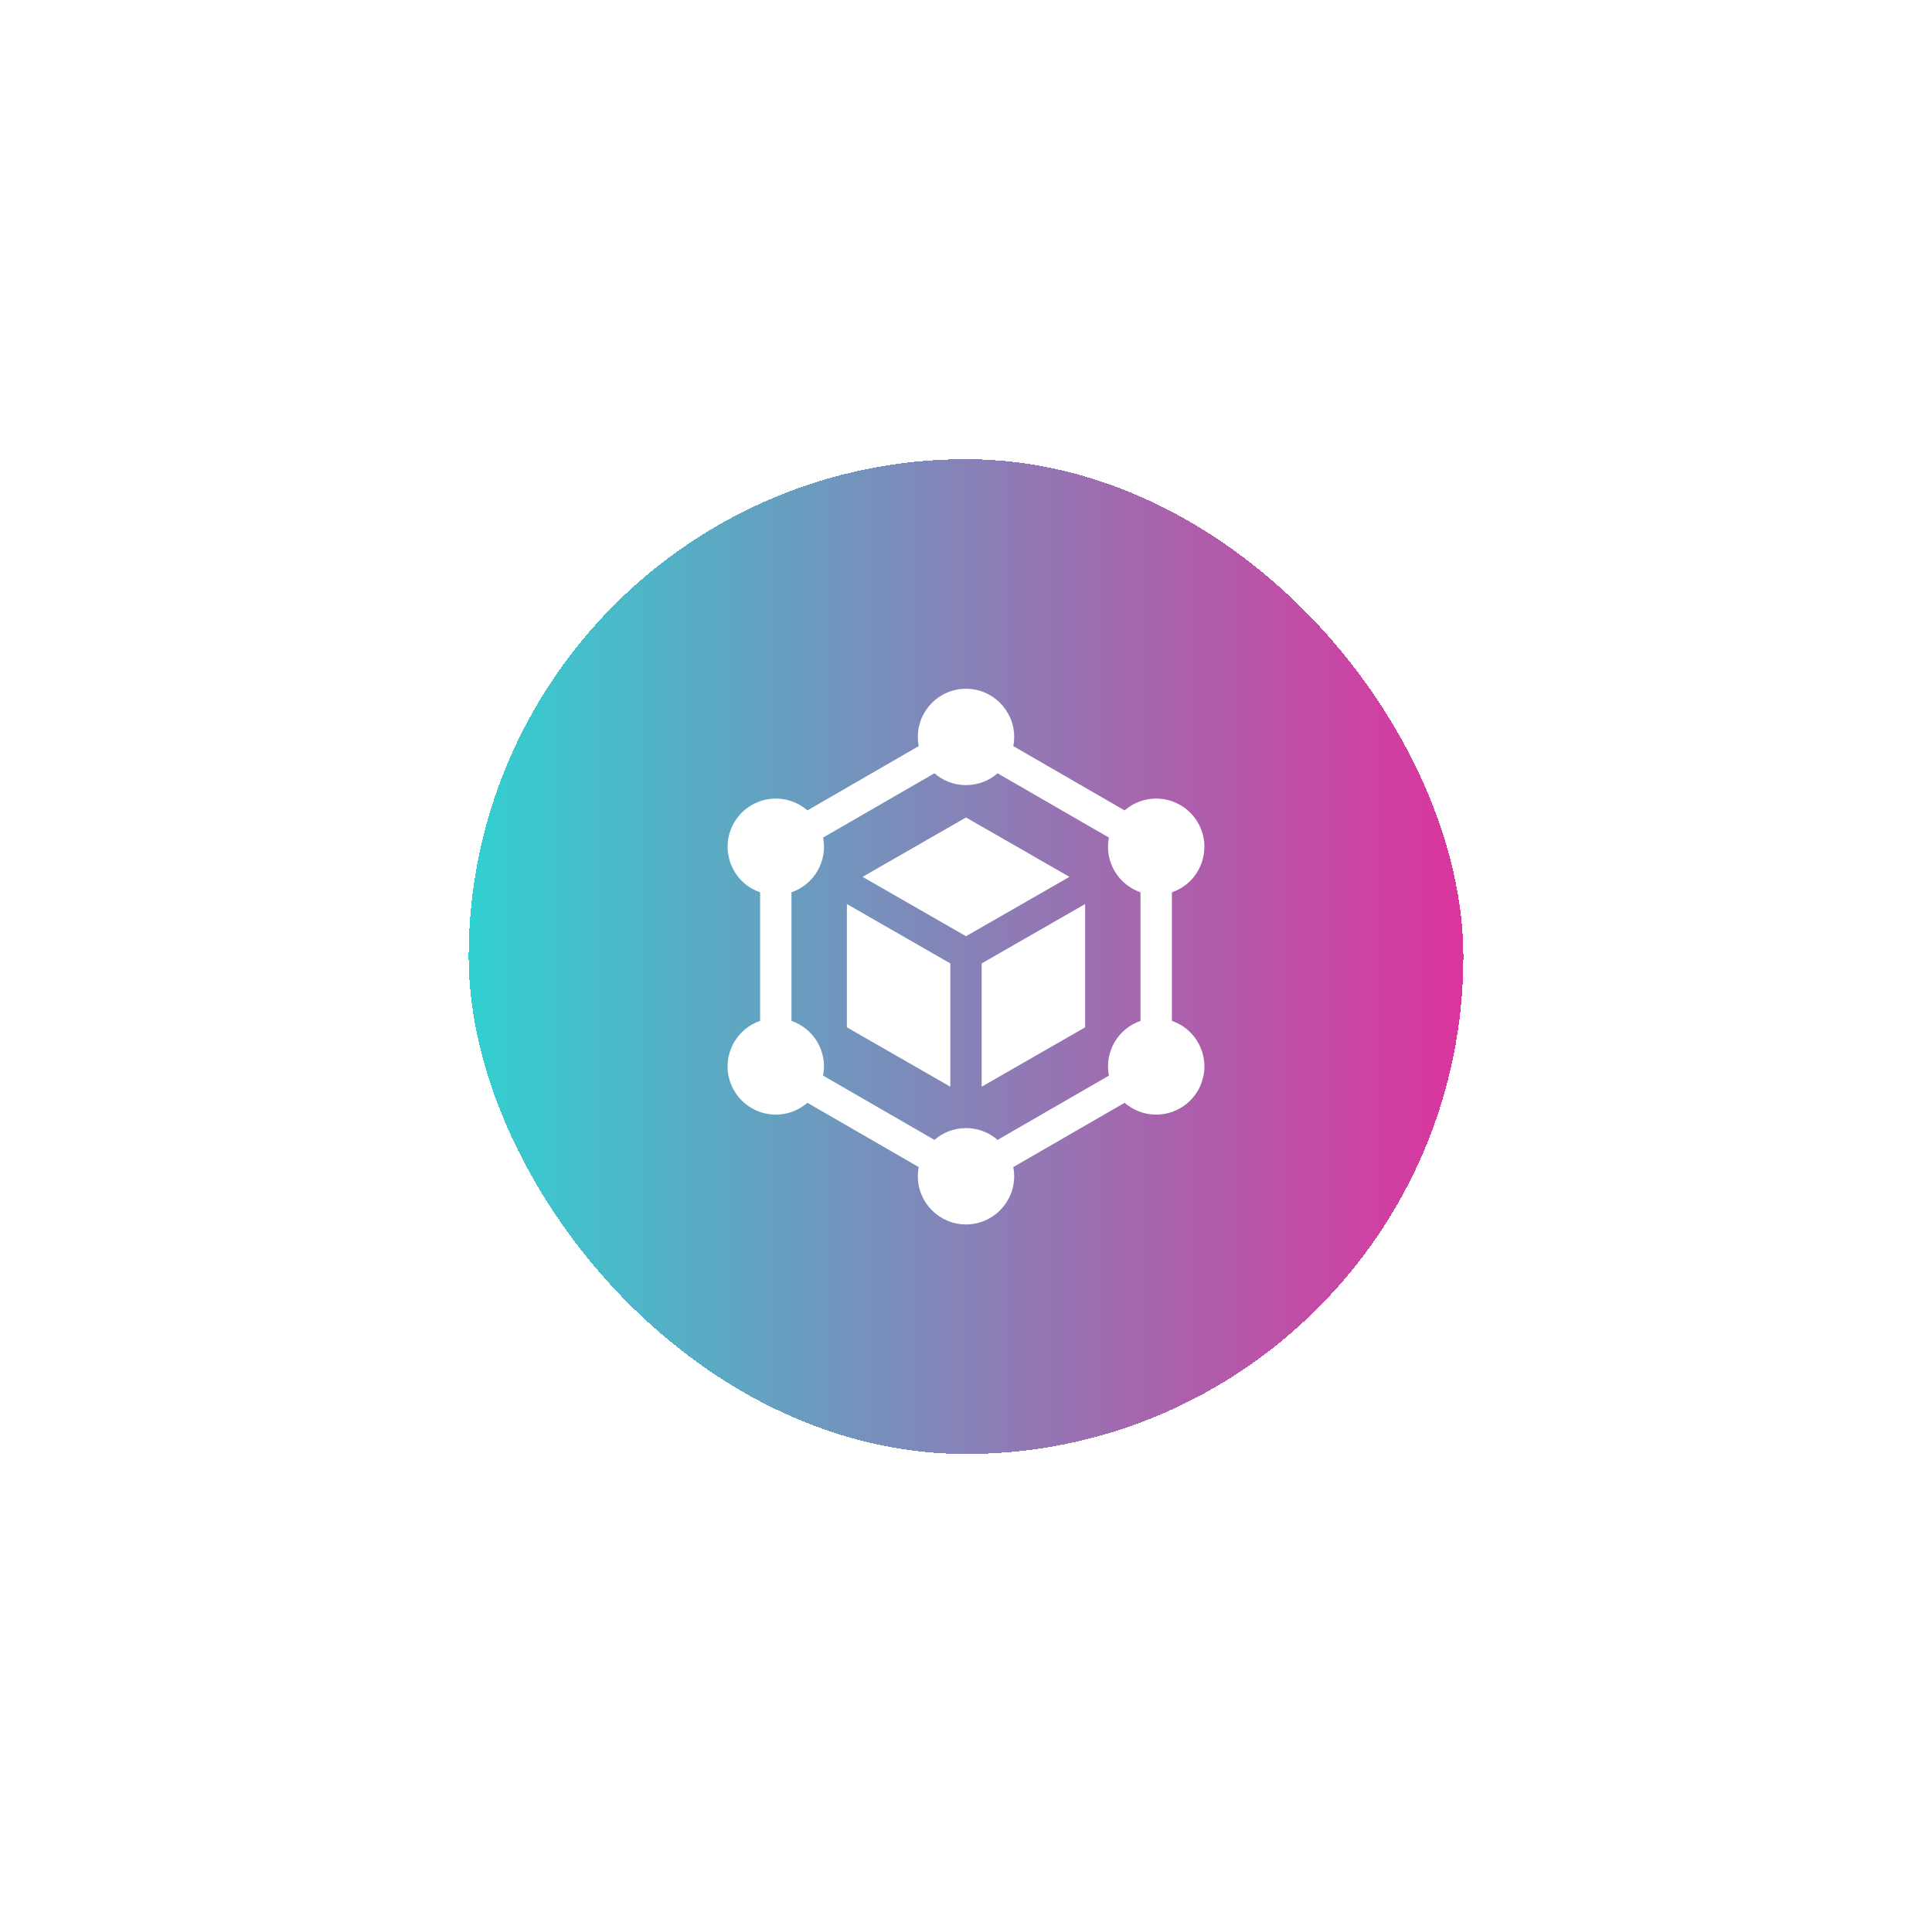 <svg width="101" height="100" viewBox="0 0 101 100" fill="none" xmlns="http://www.w3.org/2000/svg">
<g filter="url(#filter0_d_212_2049)">
<rect x="24.5" y="20" width="52" height="52" rx="26" fill="url(#paint0_linear_212_2049)" shape-rendering="crispEdges"/>
<g clip-path="url(#clip0_212_2049)">
<path d="M62.876 51.089C62.702 50.439 62.285 49.896 61.703 49.559C61.562 49.479 61.415 49.412 61.264 49.359V42.641C61.415 42.588 61.562 42.521 61.703 42.441C62.285 42.104 62.702 41.561 62.876 40.911C63.05 40.261 62.961 39.583 62.624 39C62.176 38.223 61.339 37.74 60.442 37.74C60.002 37.74 59.567 37.857 59.184 38.078C59.043 38.16 58.911 38.254 58.79 38.358L52.973 34.999C53.003 34.843 53.019 34.683 53.019 34.519C53.019 33.13 51.889 32 50.5 32C49.111 32 47.981 33.13 47.981 34.519C47.981 34.683 47.997 34.843 48.027 34.999L42.21 38.358C42.089 38.253 41.958 38.16 41.816 38.078C41.434 37.857 40.999 37.74 40.558 37.74C39.661 37.74 38.824 38.223 38.376 39C38.039 39.583 37.95 40.261 38.124 40.911C38.298 41.561 38.715 42.104 39.297 42.441C39.438 42.521 39.585 42.588 39.736 42.641V49.359C39.585 49.412 39.438 49.479 39.298 49.559C38.715 49.896 38.298 50.439 38.124 51.089C37.95 51.739 38.039 52.417 38.376 53C38.824 53.777 39.661 54.26 40.558 54.26C40.999 54.26 41.434 54.143 41.816 53.922C41.958 53.84 42.089 53.746 42.21 53.642L48.027 57.001C47.997 57.157 47.981 57.317 47.981 57.481C47.981 58.87 49.111 60 50.5 60C51.889 60 53.019 58.87 53.019 57.481C53.019 57.317 53.003 57.157 52.973 57.001L58.791 53.642C58.911 53.747 59.043 53.84 59.184 53.922C59.567 54.143 60.002 54.26 60.442 54.26C61.34 54.26 62.176 53.777 62.624 53C62.961 52.417 63.05 51.739 62.876 51.089ZM50.5 54.963C49.869 54.963 49.291 55.196 48.849 55.581L43.029 52.221C43.146 51.624 43.045 51.013 42.738 50.481C42.431 49.95 41.943 49.556 41.377 49.36V42.64C41.943 42.444 42.431 42.05 42.738 41.519C43.045 40.987 43.146 40.376 43.029 39.779L48.849 36.419C49.291 36.804 49.869 37.037 50.5 37.037C51.131 37.037 51.709 36.804 52.151 36.419L57.971 39.779C57.854 40.376 57.955 40.987 58.262 41.519C58.569 42.05 59.057 42.444 59.623 42.64V49.36C59.057 49.556 58.569 49.95 58.262 50.481C57.955 51.013 57.854 51.624 57.971 52.221L52.151 55.581C51.709 55.196 51.131 54.963 50.5 54.963Z" fill="white"/>
<path d="M44.273 43.253V49.697L49.68 52.801V46.356L44.273 43.253Z" fill="white"/>
<path d="M55.908 41.832L50.5 38.728L45.093 41.832L50.5 44.935L55.908 41.832Z" fill="white"/>
<path d="M56.728 43.253L51.32 46.356V52.801L56.728 49.697V43.253Z" fill="white"/>
</g>
</g>
<defs>
<filter id="filter0_d_212_2049" x="0.5" y="0" width="100" height="100" filterUnits="userSpaceOnUse" color-interpolation-filters="sRGB">
<feFlood flood-opacity="0" result="BackgroundImageFix"/>
<feColorMatrix in="SourceAlpha" type="matrix" values="0 0 0 0 0 0 0 0 0 0 0 0 0 0 0 0 0 0 127 0" result="hardAlpha"/>
<feOffset dy="4"/>
<feGaussianBlur stdDeviation="12"/>
<feComposite in2="hardAlpha" operator="out"/>
<feColorMatrix type="matrix" values="0 0 0 0 0.863 0 0 0 0 0.204 0 0 0 0 0.62 0 0 0 0.5 0"/>
<feBlend mode="normal" in2="BackgroundImageFix" result="effect1_dropShadow_212_2049"/>
<feBlend mode="normal" in="SourceGraphic" in2="effect1_dropShadow_212_2049" result="shape"/>
</filter>
<linearGradient id="paint0_linear_212_2049" x1="76.5" y1="46" x2="24.5" y2="46" gradientUnits="userSpaceOnUse">
<stop stop-color="#DC349E"/>
<stop offset="1" stop-color="#31D0D0"/>
</linearGradient>
<clipPath id="clip0_212_2049">
<rect width="28" height="28" fill="white" transform="translate(36.5 32)"/>
</clipPath>
</defs>
</svg>
